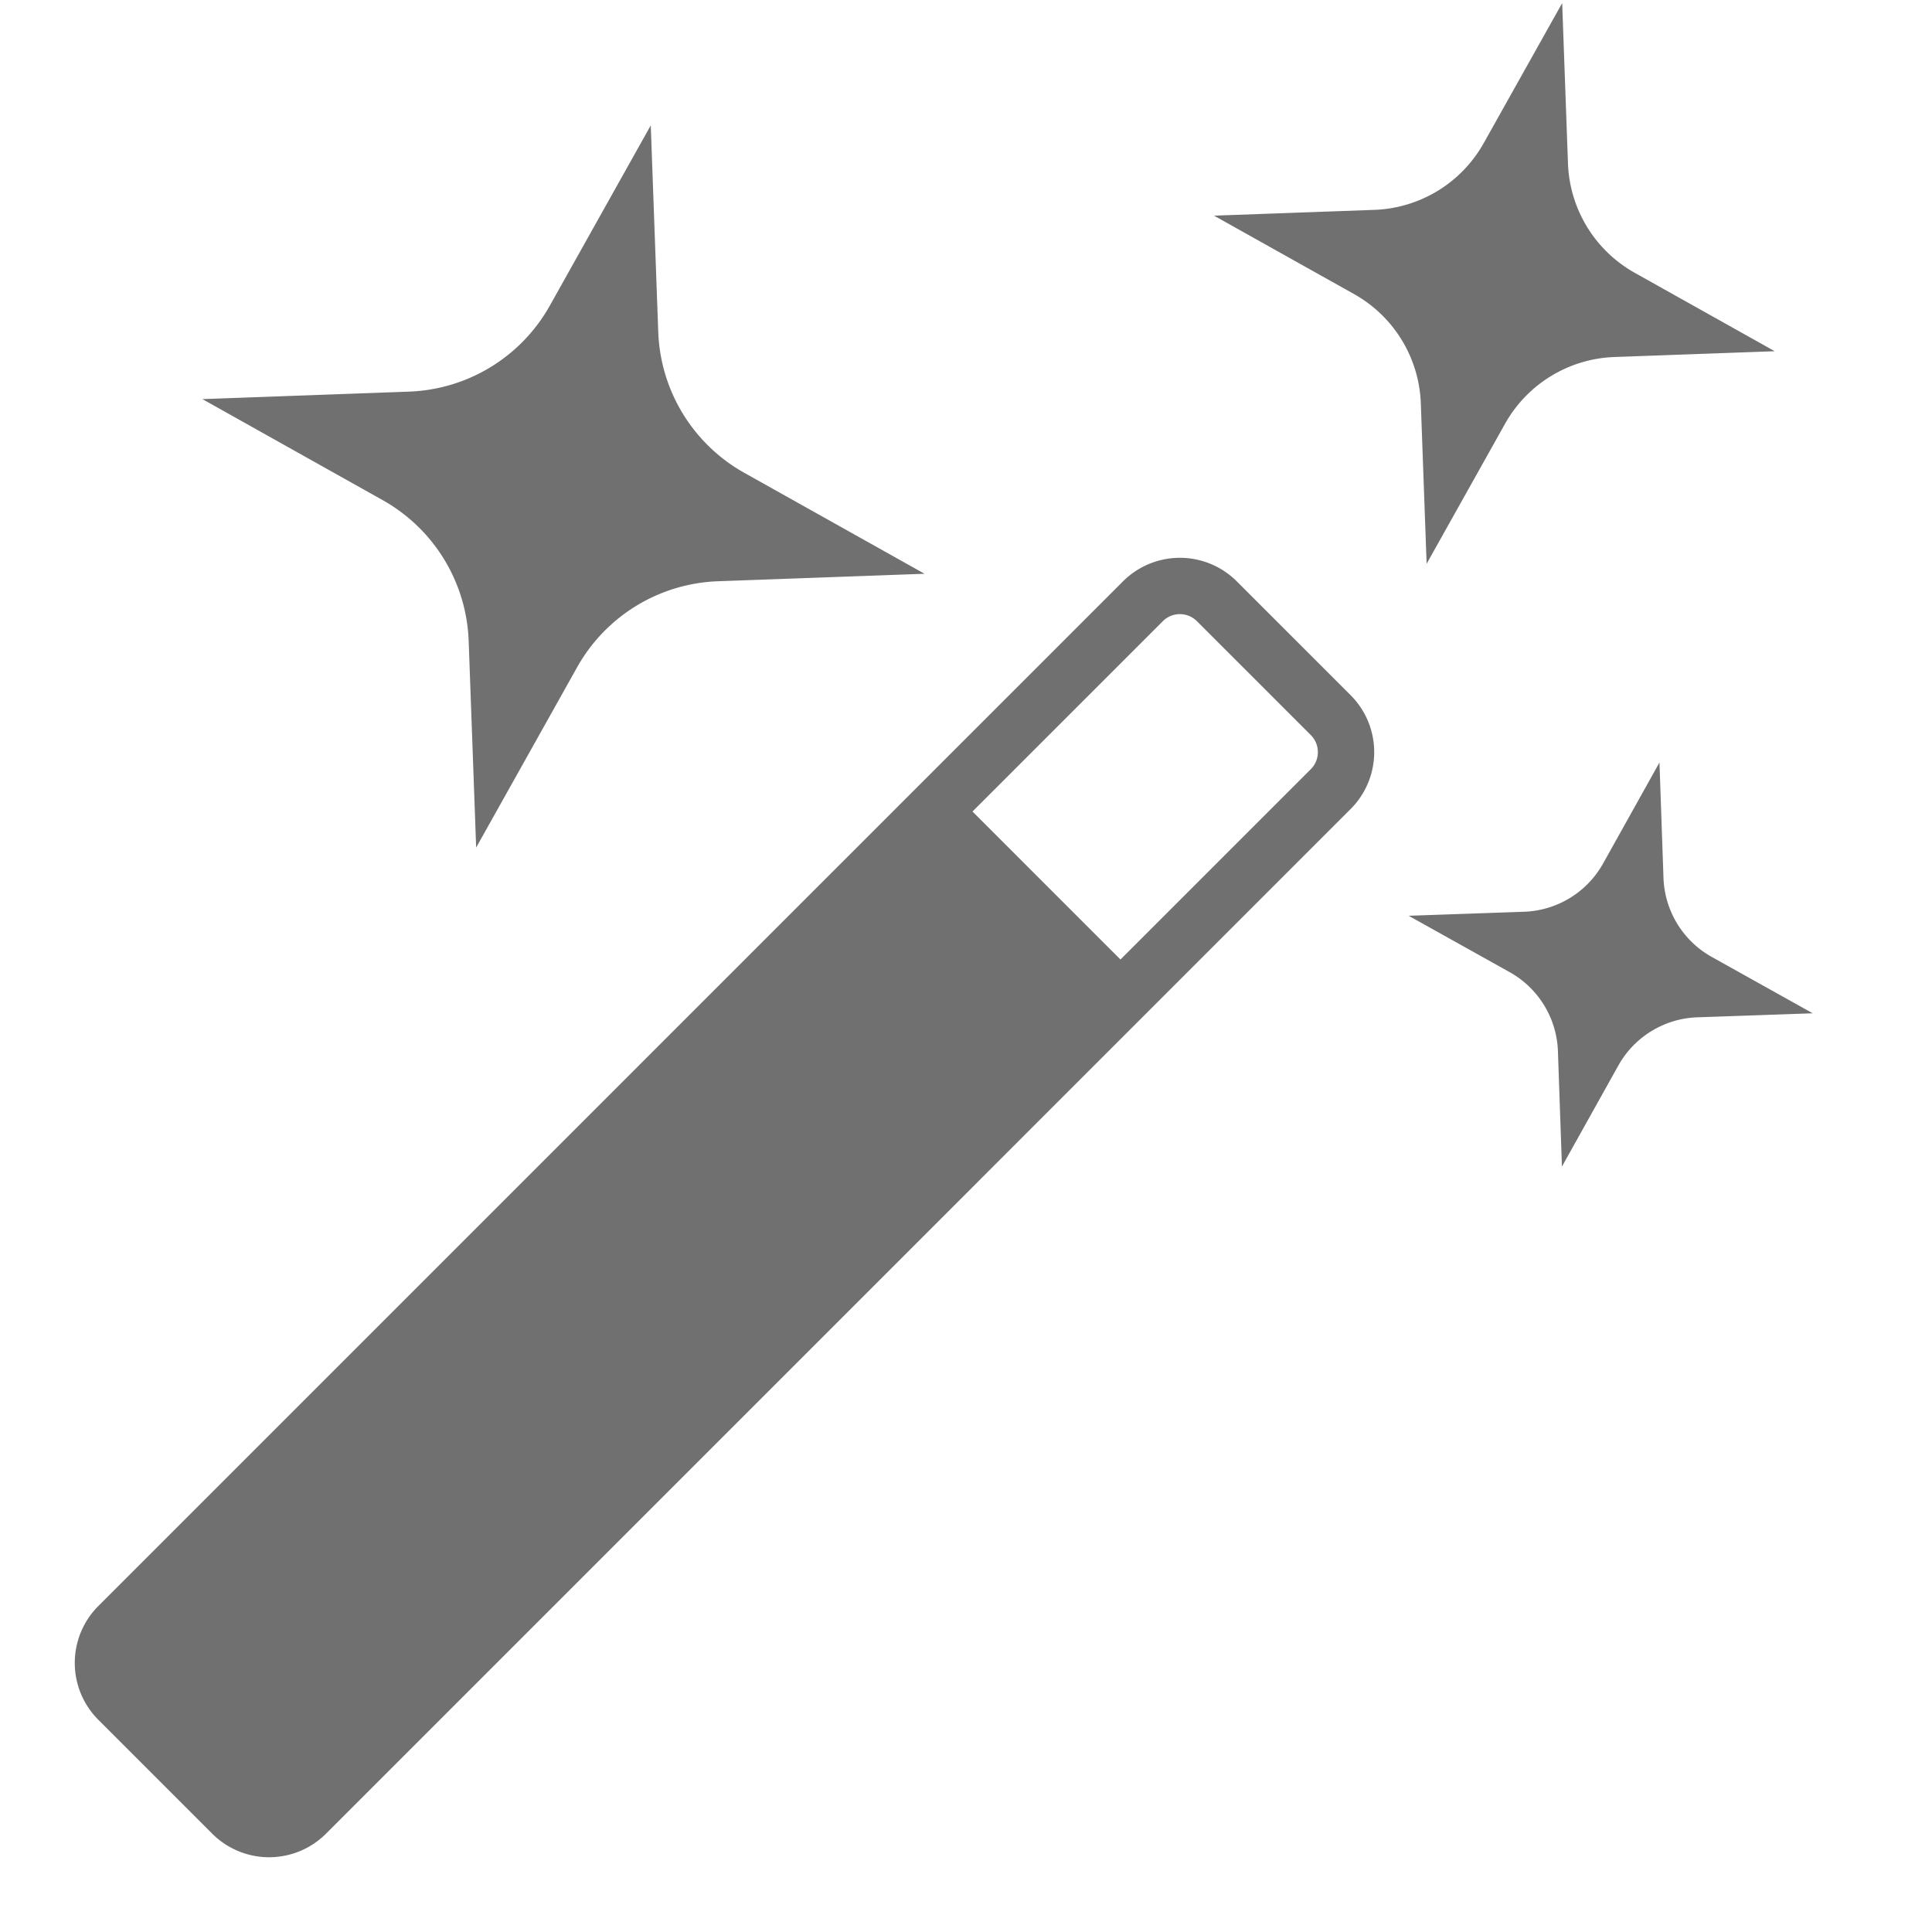 <svg xmlns="http://www.w3.org/2000/svg" data-name="S_MagicWand_24_N@2x" height="48" id="S_MagicWand_24_N_2x" viewBox="0 0 48 48" width="48"><defs><style>.fill{fill:#707070}</style></defs><title>S_MagicWand_24_N@2x</title><path class="fill" d="M33.556 17.272l-2.828-2.828a2 2 0 0 0-2.828 0L2.444 39.9a2 2 0 0 0 0 2.829l2.828 2.828a2 2 0 0 0 2.828 0L33.556 20.1a2 2 0 0 0 0-2.828zm-.99 1.839l-4.728 4.728-3.677-3.677 4.728-4.728a.6.6 0 0 1 .849 0l2.828 2.828a.6.6 0 0 1 0 .849zM41.229 18.944l.1 2.872a2.342 2.342 0 0 0 1.2 1.959l2.508 1.4-2.872.1a2.342 2.342 0 0 0-1.959 1.2l-1.4 2.508-.1-2.872a2.342 2.342 0 0 0-1.2-1.959l-2.508-1.4 2.872-.1a2.342 2.342 0 0 0 1.959-1.2zM38.812.077l.144 3.984a3.248 3.248 0 0 0 1.659 2.717l3.478 1.948-3.984.144a3.248 3.248 0 0 0-2.717 1.659l-1.948 3.478-.144-3.984a3.248 3.248 0 0 0-1.659-2.717l-3.479-1.948 3.984-.144a3.248 3.248 0 0 0 2.717-1.659zM16.168 3.115l.186 5.131a4.184 4.184 0 0 0 2.136 3.5l4.48 2.509-5.131.186a4.184 4.184 0 0 0-3.5 2.136l-2.509 4.48-.186-5.131a4.184 4.184 0 0 0-2.136-3.5l-4.479-2.51 5.131-.186a4.184 4.184 0 0 0 3.5-2.136z"/></svg>